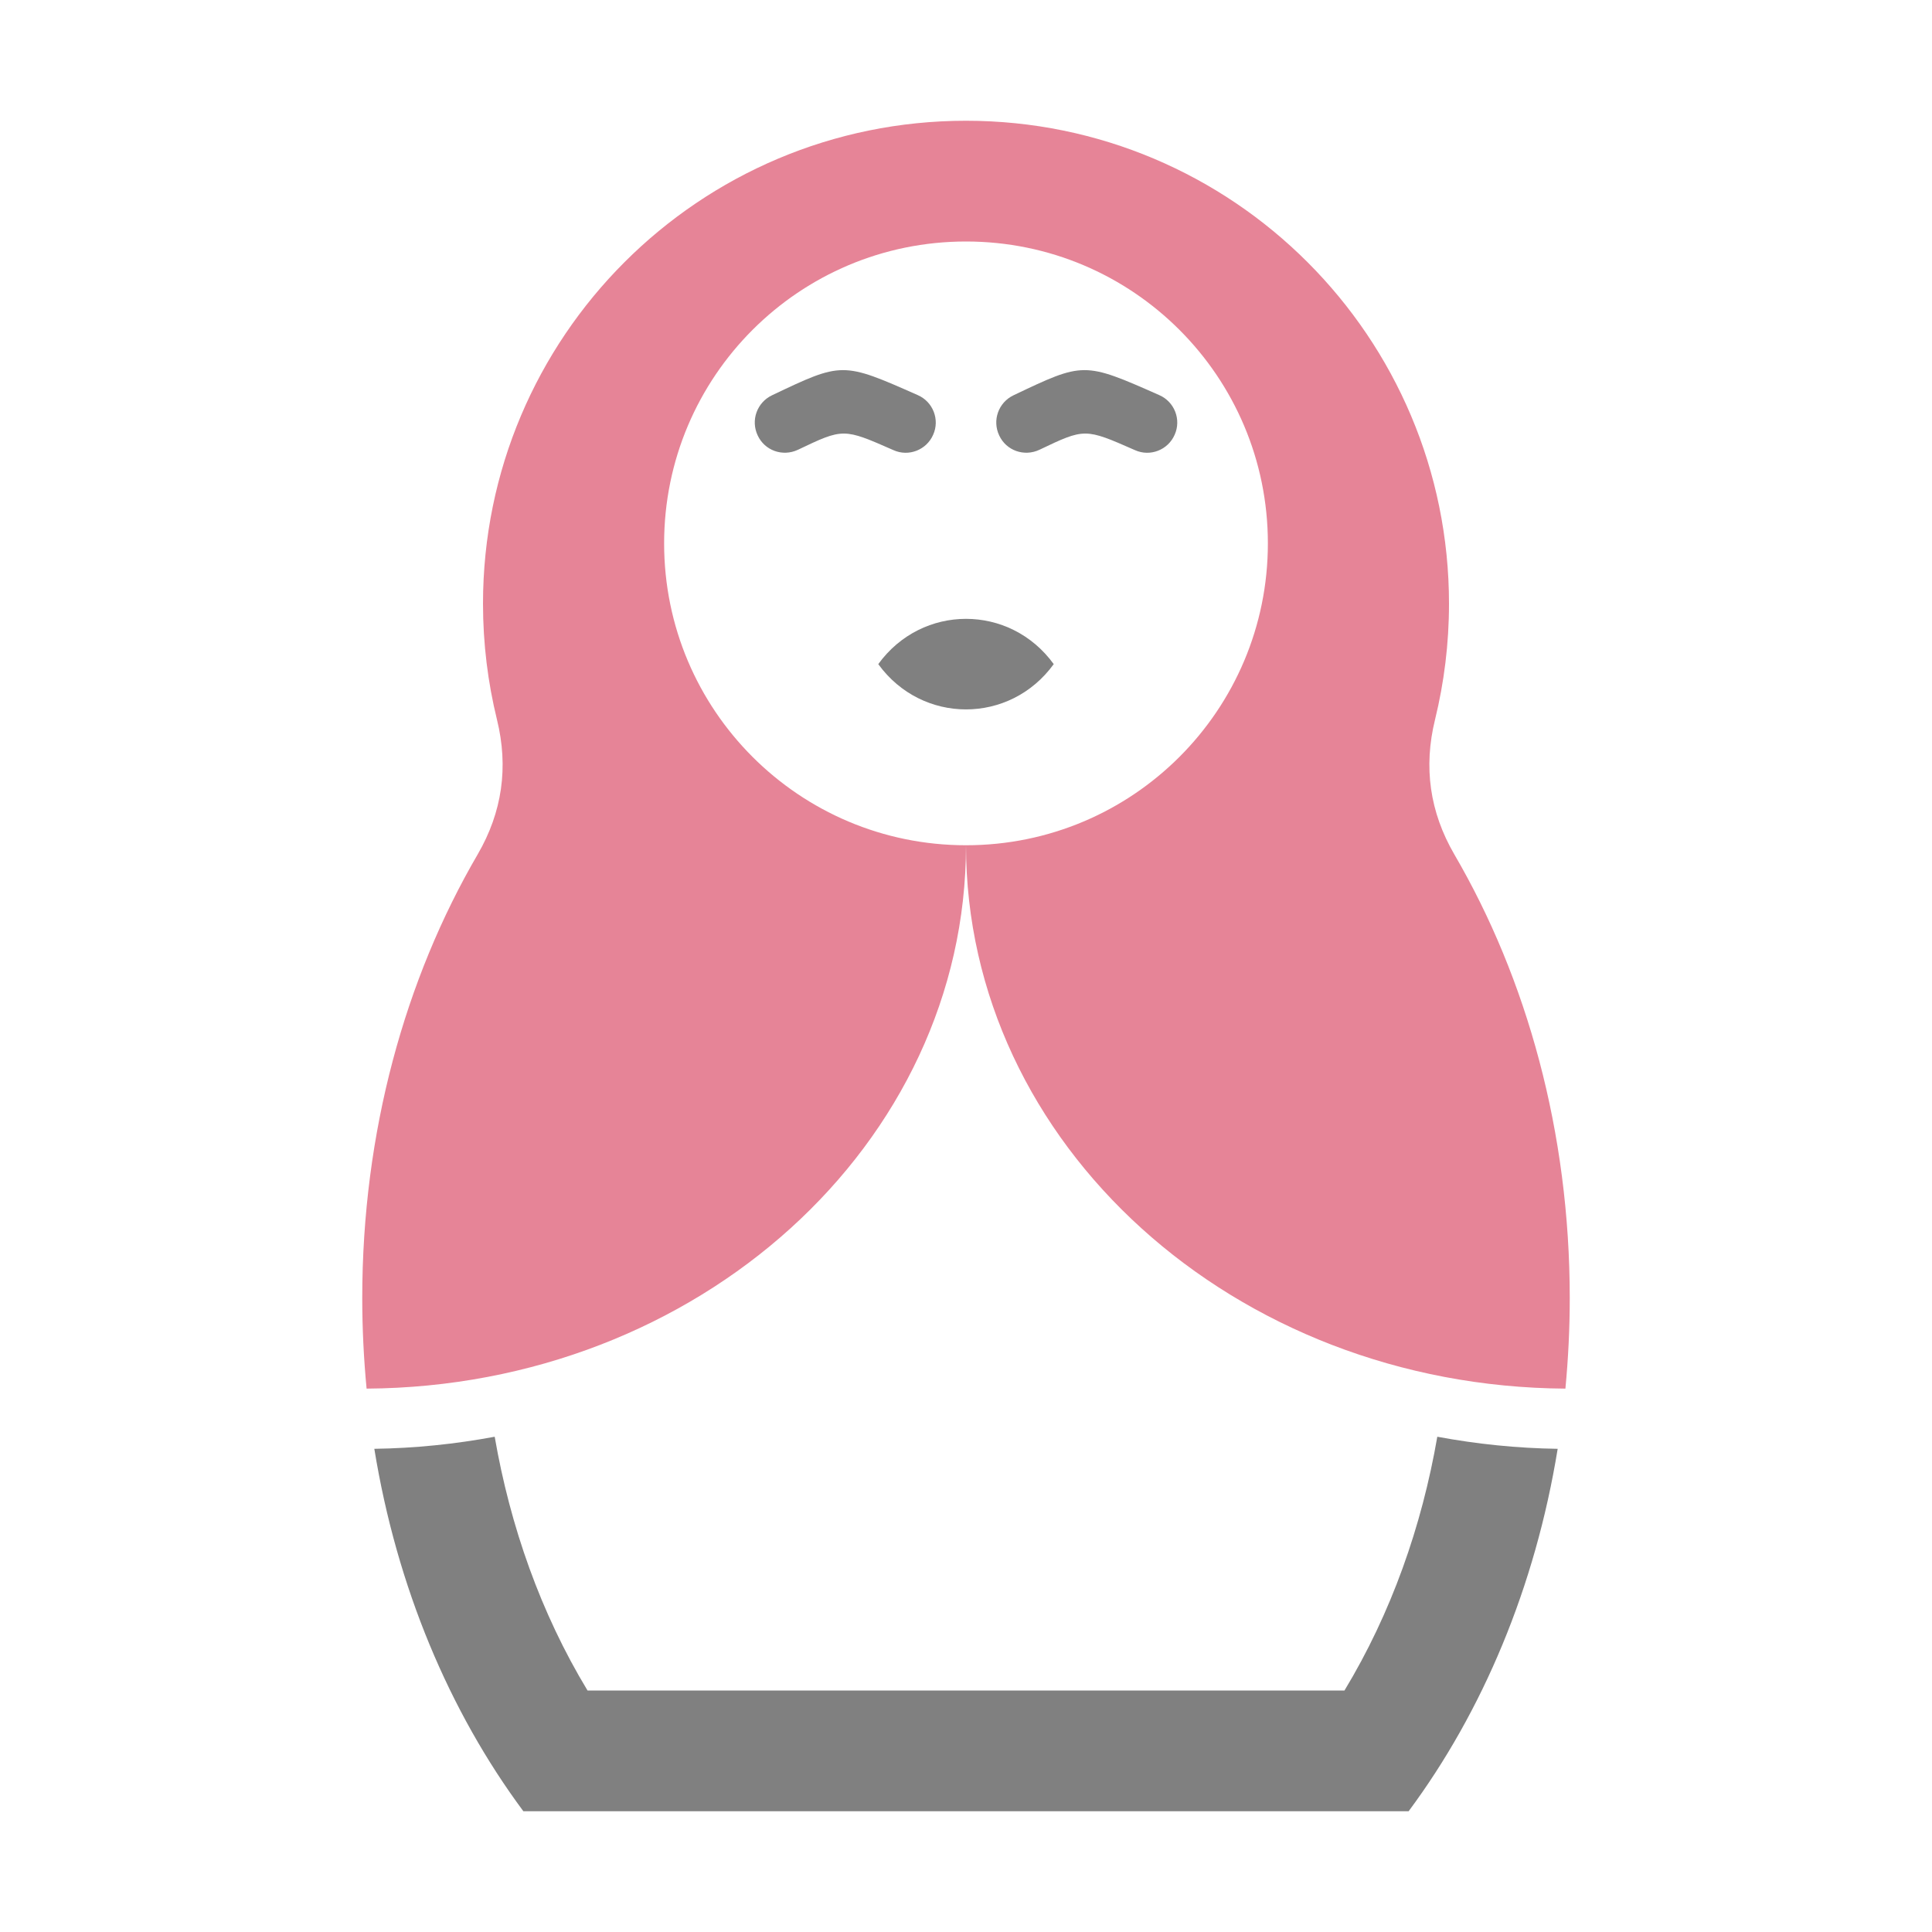 <?xml version="1.0" encoding="UTF-8"?>
<!DOCTYPE svg PUBLIC "-//W3C//DTD SVG 1.1//EN" "http://www.w3.org/Graphics/SVG/1.1/DTD/svg11.dtd">
<svg xmlns="http://www.w3.org/2000/svg" xml:space="preserve" width="1024px" height="1024px" shape-rendering="geometricPrecision" text-rendering="geometricPrecision" image-rendering="optimizeQuality" fill-rule="nonzero" clip-rule="evenodd" viewBox="0 0 10240 10240" xmlns:xlink="http://www.w3.org/1999/xlink">
	<title>matryoshka icon</title>
	<desc>matryoshka icon from the IconExperience.com O-Collection. Copyright by INCORS GmbH (www.incors.com).</desc>
	<path id="curve3" fill="#808080" d="M8256 7679c-119,733 -398,1393 -790,1921l-4692 0c-392,-528 -671,-1188 -790,-1921 215,-3 428,-25 638,-64 82,474 244,935 492,1345l4012 0c248,-410 410,-871 492,-1345 210,39 423,61 638,64z"/>
	<path id="curve2" fill="#808080" d="M4655 3520c232,-320 698,-320 930,0 -232,320 -698,320 -930,0z"/>
	<path id="curve1" fill="#808080" d="M5509 2384c-81,38 -176,4 -213,-76 -38,-80 -4,-175 76,-213 372,-177 372,-178 772,-1 81,35 118,130 82,210 -35,81 -130,118 -210,82 -266,-117 -266,-117 -507,-2zm-1280 0c-81,38 -176,4 -213,-76 -38,-80 -4,-175 76,-213 372,-177 372,-178 772,-1 81,35 118,130 82,210 -35,81 -130,118 -210,82 -266,-117 -266,-117 -507,-2z"/>
	<path id="curve0" fill="#E68497" d="M5120 4480c884,0 1600,-716 1600,-1600 0,-884 -716,-1600 -1600,-1600 -884,0 -1600,716 -1600,1600 0,884 716,1600 1600,1600zm0 0c0,1584 -1420,2869 -3177,2880 -15,-158 -23,-318 -23,-480 0,-879 227,-1692 612,-2352 130,-224 164,-462 102,-714 -48,-196 -74,-402 -74,-614 0,-1414 1146,-2560 2560,-2560 1414,0 2560,1146 2560,2560 0,212 -26,418 -74,614 -62,252 -28,490 102,714 385,660 612,1473 612,2352 0,162 -8,322 -23,480 -1757,-11 -3177,-1296 -3177,-2880z"/>
</svg>
